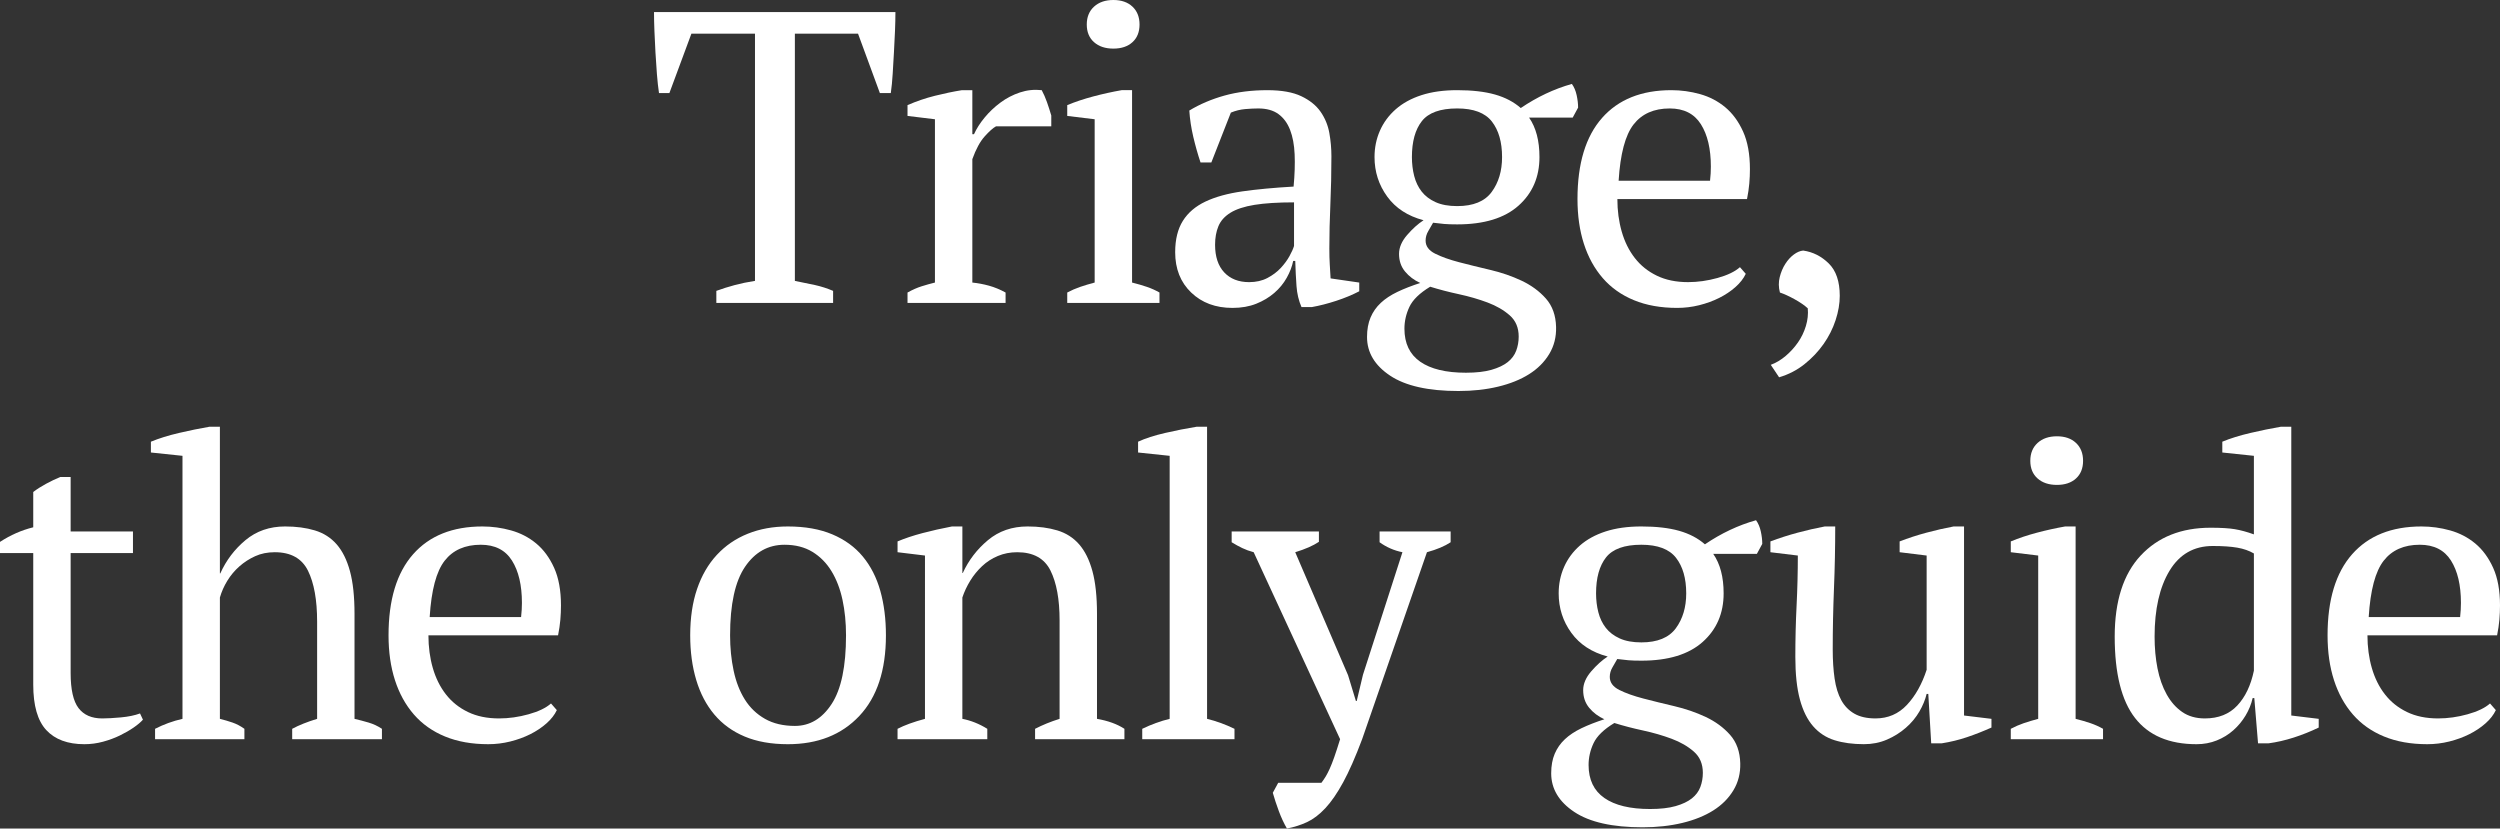 <!-- Generator: Adobe Illustrator 25.2.0, SVG Export Plug-In  -->
<svg version="1.1" xmlns="http://www.w3.org/2000/svg" xmlns:xlink="http://www.w3.org/1999/xlink" x="0px" y="0px"
	 width="439.897px" height="145.79px" viewBox="0 0 439.897 145.79"
	 style="overflow:visible;enable-background:new 0 0 439.897 145.79;" xml:space="preserve">
<rect x="0" y="0" width="439.897" height="145.79" fill="#333333" stroke="none"/>
<style type="text/css">
	.st0{fill:#FFFFFF;}
</style>
<defs>
</defs>
<g>
	<g>
		<path class="st0" d="M146.592,53.3h-20.545v-2.12c1.071-0.39,2.157-0.731,3.253-1.024s2.278-0.536,3.546-0.731V5.922H121.66
			l-3.875,10.456h-1.828c-0.146-0.975-0.269-2.084-0.366-3.327c-0.098-1.243-0.183-2.51-0.256-3.802
			c-0.073-1.291-0.135-2.559-0.183-3.802c-0.049-1.243-0.073-2.351-0.073-3.327h42.479c0,0.976-0.025,2.072-0.074,3.29
			c-0.049,1.219-0.111,2.475-0.185,3.765c-0.074,1.292-0.148,2.559-0.222,3.802c-0.074,1.243-0.185,2.376-0.332,3.4h-1.923
			l-3.844-10.456h-11.113v43.503c1.267,0.245,2.449,0.488,3.546,0.731c1.097,0.245,2.157,0.585,3.181,1.024V53.3z"/>
		<path class="st0" d="M175.259,22.227c-0.537,0.292-1.207,0.89-2.011,1.791c-0.804,0.902-1.524,2.23-2.157,3.985v21.715
			c0.975,0.098,1.949,0.281,2.924,0.548c0.975,0.269,1.949,0.67,2.925,1.207V53.3h-17.255v-1.828
			c0.877-0.487,1.706-0.853,2.486-1.097c0.779-0.244,1.56-0.463,2.34-0.658V20.984l-4.826-0.585v-1.901
			c1.559-0.682,3.168-1.23,4.826-1.645c1.656-0.414,3.241-0.743,4.752-0.987h1.828v7.75h0.292c0.438-0.975,1.06-1.949,1.864-2.925
			c0.804-0.975,1.729-1.852,2.778-2.632c1.048-0.779,2.193-1.377,3.437-1.792c1.243-0.414,2.522-0.548,3.838-0.402
			c0.34,0.634,0.646,1.329,0.914,2.084c0.267,0.756,0.523,1.548,0.768,2.376v1.901H175.259z"/>
		<path class="st0" d="M204.021,53.3H187.79v-1.828c0.731-0.39,1.486-0.719,2.267-0.987c0.779-0.267,1.632-0.523,2.559-0.768V20.984
			l-4.826-0.585v-1.901c1.413-0.585,2.949-1.097,4.606-1.536c1.656-0.438,3.314-0.804,4.972-1.097h1.828v33.852
			c0.975,0.245,1.852,0.5,2.632,0.768c0.779,0.269,1.51,0.598,2.193,0.987V53.3z M191.227,4.314c0-1.316,0.426-2.364,1.279-3.144
			c0.853-0.779,1.986-1.17,3.4-1.17c1.413,0,2.534,0.391,3.363,1.17c0.828,0.78,1.243,1.828,1.243,3.144s-0.415,2.352-1.243,3.107
			c-0.83,0.756-1.95,1.133-3.363,1.133c-1.414,0-2.547-0.377-3.4-1.133C191.653,6.666,191.227,5.63,191.227,4.314z"/>
		<path class="st0" d="M233.91,43.722c0,1.073,0.024,2,0.073,2.778c0.048,0.78,0.097,1.609,0.146,2.486l5.044,0.731v1.535
			c-1.219,0.634-2.571,1.195-4.058,1.682c-1.487,0.487-2.913,0.853-4.277,1.097h-1.828c-0.488-1.121-0.78-2.351-0.877-3.692
			c-0.098-1.34-0.171-2.815-0.219-4.423h-0.366c-0.195,0.976-0.573,1.962-1.133,2.961c-0.561,1-1.292,1.89-2.193,2.668
			c-0.902,0.78-1.962,1.415-3.18,1.901c-1.219,0.487-2.608,0.731-4.167,0.731c-2.974,0-5.399-0.901-7.275-2.705
			c-1.877-1.803-2.815-4.167-2.815-7.092c0-2.241,0.45-4.082,1.353-5.52c0.901-1.437,2.23-2.57,3.985-3.4
			c1.754-0.828,3.923-1.426,6.507-1.792c2.583-0.365,5.581-0.645,8.993-0.84c0.194-2.095,0.256-3.985,0.183-5.667
			c-0.073-1.682-0.341-3.119-0.804-4.314c-0.464-1.194-1.146-2.12-2.047-2.778c-0.903-0.658-2.084-0.987-3.546-0.987
			c-0.683,0-1.451,0.037-2.303,0.109c-0.854,0.073-1.694,0.281-2.522,0.622l-3.437,8.774h-1.901
			c-0.488-1.462-0.914-2.973-1.28-4.533c-0.365-1.56-0.597-3.095-0.694-4.606c1.852-1.121,3.912-1.998,6.178-2.632
			c2.267-0.633,4.789-0.951,7.567-0.951c2.486,0,4.472,0.354,5.959,1.061c1.486,0.707,2.62,1.621,3.4,2.742
			c0.779,1.122,1.291,2.365,1.535,3.729c0.244,1.365,0.366,2.73,0.366,4.095c0,2.924-0.062,5.739-0.183,8.444
			C233.97,38.641,233.91,41.236,233.91,43.722z M219.799,49.645c1.218,0,2.291-0.243,3.217-0.731
			c0.926-0.487,1.706-1.072,2.34-1.755c0.633-0.682,1.145-1.376,1.536-2.083c0.389-0.706,0.658-1.304,0.804-1.792v-7.677
			c-2.828,0-5.143,0.146-6.946,0.438c-1.804,0.292-3.217,0.756-4.241,1.389c-1.023,0.634-1.731,1.426-2.121,2.376
			c-0.391,0.951-0.584,2.036-0.584,3.254c0,2.096,0.536,3.717,1.608,4.862C216.483,49.072,217.946,49.645,219.799,49.645z"/>
		<path class="st0" d="M256.406,15.866c2.633,0,4.85,0.256,6.654,0.768c1.803,0.512,3.312,1.305,4.531,2.376
			c2.877-1.949,5.875-3.363,8.994-4.241c0.389,0.537,0.67,1.195,0.84,1.974c0.172,0.78,0.256,1.512,0.256,2.193l-0.949,1.755h-7.678
			c1.219,1.755,1.828,4.07,1.828,6.946c0,3.51-1.23,6.361-3.691,8.554c-2.463,2.194-6.059,3.291-10.785,3.291
			c-0.926,0-1.682-0.024-2.266-0.073c-0.586-0.048-1.244-0.121-1.975-0.219c-0.244,0.438-0.525,0.926-0.842,1.462
			c-0.316,0.537-0.475,1.097-0.475,1.682c0,0.976,0.561,1.744,1.682,2.303c1.121,0.561,2.523,1.06,4.203,1.499
			c1.682,0.438,3.51,0.89,5.484,1.353c1.975,0.464,3.814,1.097,5.52,1.901c1.707,0.804,3.133,1.853,4.277,3.144
			s1.742,2.961,1.791,5.008c0.049,1.754-0.354,3.338-1.205,4.752c-0.854,1.413-2.037,2.595-3.547,3.546
			c-1.512,0.951-3.326,1.682-5.447,2.193c-2.119,0.512-4.447,0.768-6.982,0.768c-5.312,0-9.321-0.902-12.026-2.705
			c-2.706-1.804-4.058-4.07-4.058-6.8c0-1.316,0.207-2.461,0.622-3.436c0.414-0.976,1.011-1.828,1.791-2.559
			c0.779-0.731,1.755-1.376,2.925-1.938c1.17-0.56,2.51-1.084,4.021-1.572c-1.072-0.487-1.962-1.157-2.668-2.011
			c-0.707-0.853-1.06-1.889-1.06-3.107c0-1.121,0.475-2.23,1.426-3.327s1.912-1.961,2.888-2.596
			c-2.779-0.731-4.912-2.12-6.398-4.167c-1.487-2.047-2.23-4.362-2.23-6.946c0-1.656,0.316-3.205,0.951-4.643
			c0.633-1.437,1.56-2.693,2.778-3.766c1.218-1.071,2.729-1.901,4.534-2.486C251.922,16.158,254.018,15.866,256.406,15.866z
			 M267.227,59.223c0-1.561-0.523-2.804-1.572-3.729c-1.047-0.926-2.352-1.682-3.91-2.267c-1.561-0.585-3.242-1.071-5.045-1.462
			c-1.805-0.39-3.486-0.829-5.045-1.316c-1.854,1.122-3.071,2.303-3.656,3.546c-0.585,1.243-0.877,2.522-0.877,3.838
			c0,2.583,0.926,4.521,2.778,5.812c1.854,1.291,4.533,1.938,8.043,1.938c1.803,0,3.303-0.171,4.496-0.512
			c1.195-0.342,2.145-0.793,2.852-1.353c0.707-0.561,1.207-1.232,1.5-2.011C267.08,60.928,267.227,60.1,267.227,59.223z
			 M248.438,27.637c0,1.17,0.133,2.279,0.401,3.327c0.268,1.049,0.706,1.963,1.315,2.742c0.609,0.78,1.426,1.402,2.449,1.865
			c1.025,0.464,2.291,0.694,3.803,0.694c2.826,0,4.85-0.828,6.068-2.486c1.219-1.656,1.828-3.704,1.828-6.142
			c0-2.632-0.598-4.716-1.791-6.251c-1.195-1.536-3.23-2.303-6.105-2.303c-2.973,0-5.045,0.744-6.215,2.23
			C249.021,22.8,248.438,24.908,248.438,27.637z"/>
		<path class="st0" d="M307.183,48.182c-0.391,0.83-0.999,1.609-1.827,2.34c-0.83,0.731-1.78,1.365-2.852,1.901
			c-1.073,0.537-2.243,0.962-3.51,1.28c-1.268,0.316-2.559,0.475-3.875,0.475c-2.877,0-5.41-0.451-7.604-1.353
			s-4.021-2.193-5.483-3.875c-1.463-1.682-2.572-3.692-3.327-6.032c-0.756-2.339-1.133-4.972-1.133-7.896
			c0-6.239,1.437-10.991,4.313-14.257c2.875-3.265,6.945-4.899,12.21-4.899c1.705,0,3.387,0.232,5.045,0.695
			c1.656,0.464,3.131,1.231,4.423,2.303c1.291,1.073,2.34,2.498,3.145,4.277c0.804,1.78,1.206,3.985,1.206,6.617
			c0,0.829-0.036,1.67-0.109,2.522c-0.073,0.854-0.208,1.768-0.402,2.742h-22.812c0,2.047,0.256,3.96,0.768,5.739
			c0.512,1.78,1.279,3.327,2.304,4.643c1.023,1.316,2.314,2.353,3.875,3.107c1.559,0.756,3.387,1.133,5.483,1.133
			c1.705,0,3.437-0.243,5.19-0.731c1.755-0.487,3.071-1.121,3.948-1.901L307.183,48.182z M293.803,19.083
			c-2.778,0-4.898,0.939-6.36,2.815c-1.462,1.877-2.34,5.18-2.632,9.907h16.085c0.048-0.438,0.084-0.865,0.109-1.279
			c0.024-0.414,0.036-0.816,0.036-1.207c0-3.119-0.584-5.604-1.754-7.458C298.117,20.009,296.289,19.083,293.803,19.083z"/>
		<path class="st0" d="M311.584,64.194c0.926-0.342,1.803-0.866,2.633-1.572c0.828-0.708,1.547-1.499,2.156-2.376
			s1.072-1.84,1.39-2.888c0.316-1.048,0.426-2.083,0.329-3.107c-0.585-0.537-1.365-1.072-2.34-1.609
			c-0.976-0.536-1.828-0.925-2.56-1.169c-0.244-0.926-0.256-1.828-0.036-2.706s0.548-1.656,0.987-2.339
			c0.438-0.682,0.938-1.23,1.499-1.645c0.56-0.414,1.107-0.646,1.645-0.695c1.706,0.245,3.204,1,4.496,2.267
			c1.291,1.268,1.938,3.169,1.938,5.703c0,1.364-0.245,2.79-0.731,4.277c-0.488,1.486-1.195,2.888-2.12,4.204
			c-0.927,1.316-2.048,2.497-3.363,3.546c-1.316,1.048-2.804,1.815-4.46,2.303L311.584,64.194z"/>
		<path class="st0" d="M0,95.351c1.852-1.209,3.802-2.065,5.849-2.569v-6.215c0.633-0.486,1.376-0.962,2.23-1.426
			c0.852-0.462,1.693-0.865,2.522-1.206h1.828v9.578h10.967v3.802H12.429v21.097c0,2.911,0.463,4.972,1.389,6.184
			c0.926,1.213,2.315,1.819,4.167,1.819c0.877,0,1.974-0.061,3.291-0.183c1.316-0.121,2.437-0.353,3.363-0.695l0.512,1.097
			c-0.391,0.439-0.939,0.903-1.645,1.389c-0.708,0.488-1.512,0.951-2.413,1.389c-0.902,0.439-1.889,0.804-2.961,1.097
			c-1.073,0.292-2.169,0.439-3.29,0.439c-2.925,0-5.155-0.826-6.69-2.475c-1.536-1.649-2.303-4.319-2.303-8.008V97.315H0V95.351z"/>
		<path class="st0" d="M67.205,130.07H51.413v-1.828c1.17-0.633,2.632-1.218,4.387-1.755v-17.109c0-3.802-0.537-6.787-1.608-8.957
			c-1.073-2.168-3.023-3.253-5.849-3.253c-1.268,0-2.413,0.232-3.437,0.695c-1.023,0.464-1.95,1.06-2.778,1.791
			c-0.829,0.731-1.535,1.572-2.12,2.522c-0.585,0.951-1.023,1.938-1.316,2.961v21.349c0.779,0.195,1.522,0.415,2.23,0.658
			c0.706,0.244,1.4,0.61,2.083,1.097v1.828H27.285v-1.828c1.51-0.779,3.119-1.364,4.825-1.755V80.206l-5.557-0.585V77.72
			c1.413-0.585,3.059-1.097,4.936-1.536c1.875-0.438,3.667-0.804,5.374-1.097h1.828v25.81h0.073
			c1.024-2.291,2.498-4.241,4.424-5.849c1.925-1.608,4.252-2.413,6.982-2.413c1.949,0,3.692,0.232,5.228,0.695
			c1.535,0.464,2.815,1.279,3.838,2.449s1.803,2.742,2.34,4.716c0.536,1.974,0.804,4.473,0.804,7.494v18.498
			c0.828,0.195,1.656,0.415,2.486,0.658c0.828,0.244,1.608,0.61,2.339,1.097V130.07z"/>
		<path class="st0" d="M97.979,124.952c-0.391,0.83-1,1.609-1.828,2.34c-0.829,0.731-1.78,1.365-2.851,1.901
			c-1.073,0.537-2.243,0.962-3.51,1.28c-1.268,0.316-2.559,0.475-3.875,0.475c-2.876,0-5.41-0.451-7.604-1.353
			c-2.194-0.901-4.021-2.193-5.484-3.875s-2.571-3.692-3.327-6.032c-0.756-2.339-1.133-4.972-1.133-7.896
			c0-6.239,1.438-10.991,4.314-14.257c2.875-3.265,6.946-4.899,12.21-4.899c1.706,0,3.387,0.232,5.045,0.695
			c1.656,0.464,3.131,1.231,4.423,2.303c1.291,1.073,2.339,2.498,3.144,4.277c0.804,1.78,1.206,3.985,1.206,6.617
			c0,0.829-0.037,1.67-0.109,2.522c-0.073,0.854-0.208,1.768-0.402,2.742H75.386c0,2.047,0.256,3.96,0.768,5.739
			c0.512,1.78,1.28,3.327,2.303,4.643c1.023,1.316,2.314,2.353,3.875,3.107c1.56,0.756,3.387,1.133,5.483,1.133
			c1.706,0,3.437-0.243,5.191-0.731c1.754-0.487,3.071-1.121,3.948-1.901L97.979,124.952z M84.599,95.853
			c-2.778,0-4.898,0.939-6.361,2.815c-1.462,1.877-2.34,5.18-2.632,9.907H91.69c0.048-0.438,0.085-0.865,0.11-1.279
			c0.024-0.414,0.037-0.816,0.037-1.207c0-3.119-0.585-5.604-1.755-7.458C88.912,96.779,87.084,95.853,84.599,95.853z"/>
		<path class="st0" d="M121.447,111.792c0-3.071,0.402-5.788,1.207-8.152c0.804-2.364,1.961-4.362,3.473-5.996
			c1.51-1.632,3.327-2.875,5.447-3.729c2.12-0.853,4.471-1.28,7.056-1.28c3.021,0,5.629,0.464,7.823,1.389
			c2.194,0.927,3.985,2.23,5.374,3.912s2.413,3.692,3.071,6.032c0.658,2.339,0.987,4.948,0.987,7.823
			c0,6.142-1.561,10.87-4.68,14.184c-3.12,3.315-7.311,4.972-12.575,4.972c-2.925,0-5.46-0.451-7.604-1.353
			c-2.146-0.901-3.924-2.193-5.337-3.875c-1.414-1.682-2.475-3.704-3.181-6.069C121.8,117.288,121.447,114.668,121.447,111.792z
			 M128.466,111.792c0,2.193,0.207,4.266,0.622,6.214c0.414,1.95,1.071,3.645,1.974,5.082c0.901,1.438,2.083,2.572,3.546,3.4
			c1.462,0.829,3.217,1.243,5.264,1.243c2.632,0,4.789-1.291,6.471-3.875c1.682-2.583,2.522-6.604,2.522-12.063
			c0-2.242-0.208-4.325-0.622-6.251c-0.415-1.925-1.06-3.606-1.938-5.045c-0.877-1.437-1.999-2.57-3.363-3.4
			c-1.365-0.828-2.998-1.243-4.898-1.243c-2.877,0-5.191,1.292-6.946,3.875C129.343,102.312,128.466,106.333,128.466,111.792z"/>
		<path class="st0" d="M197.851,130.07h-15.72v-1.828c1.316-0.682,2.753-1.267,4.313-1.755v-17.328c0-3.704-0.537-6.628-1.608-8.773
			c-1.073-2.145-3.022-3.217-5.849-3.217c-1.219,0-2.352,0.219-3.4,0.658c-1.048,0.438-1.974,1.036-2.778,1.791
			c-0.804,0.756-1.499,1.609-2.083,2.559c-0.585,0.951-1.049,1.938-1.389,2.961v21.349c1.51,0.292,2.973,0.877,4.387,1.755v1.828
			h-15.792v-1.828c1.218-0.633,2.826-1.218,4.826-1.755V97.753l-4.826-0.585v-1.901c1.267-0.536,2.729-1.023,4.387-1.462
			c1.657-0.438,3.387-0.828,5.191-1.17h1.828v8.189h0.073c1.023-2.241,2.497-4.167,4.423-5.776c1.925-1.608,4.252-2.413,6.982-2.413
			c1.949,0,3.692,0.232,5.228,0.695c1.535,0.464,2.815,1.279,3.838,2.449s1.803,2.742,2.34,4.716
			c0.536,1.974,0.804,4.473,0.804,7.494v18.498c1.949,0.341,3.558,0.926,4.826,1.755V130.07z"/>
		<path class="st0" d="M217.218,130.07h-16.231v-1.828c1.608-0.779,3.217-1.364,4.826-1.755V80.206l-5.557-0.585V77.72
			c1.267-0.585,2.852-1.097,4.752-1.536c1.901-0.438,3.753-0.804,5.557-1.097h1.828v51.399c1.609,0.391,3.217,0.976,4.826,1.755
			V130.07z"/>
		<path class="st0" d="M220.596,97.168c-0.731-0.194-1.402-0.438-2.011-0.731c-0.61-0.292-1.23-0.633-1.864-1.024v-1.901h15.354
			v1.828c-1.024,0.683-2.413,1.292-4.167,1.828l9.295,21.642l1.38,4.533h0.145l1.097-4.606l6.946-21.569
			c-1.462-0.292-2.804-0.877-4.021-1.755v-1.901h12.503v1.901c-1.023,0.684-2.412,1.268-4.168,1.755l-11.406,32.901
			c-1.169,3.119-2.279,5.641-3.327,7.567c-1.048,1.925-2.096,3.448-3.144,4.569c-1.049,1.121-2.121,1.938-3.217,2.45
			c-1.097,0.512-2.279,0.889-3.546,1.133c-0.537-0.927-1.012-1.95-1.426-3.071c-0.415-1.122-0.768-2.194-1.06-3.217l0.95-1.755
			h7.604c0.292-0.391,0.548-0.768,0.768-1.133c0.22-0.366,0.45-0.817,0.695-1.353c0.243-0.537,0.512-1.219,0.804-2.047
			c0.292-0.83,0.633-1.877,1.023-3.144L220.596,97.168z"/>
		<path class="st0" d="M288.811,92.635c2.632,0,4.849,0.256,6.653,0.768c1.803,0.512,3.313,1.305,4.532,2.376
			c2.876-1.949,5.874-3.363,8.993-4.241c0.39,0.537,0.67,1.195,0.841,1.974c0.171,0.78,0.256,1.512,0.256,2.193l-0.95,1.755h-7.677
			c1.218,1.755,1.828,4.07,1.828,6.946c0,3.51-1.231,6.361-3.692,8.554c-2.462,2.194-6.058,3.291-10.784,3.291
			c-0.927,0-1.682-0.024-2.267-0.073c-0.585-0.048-1.243-0.121-1.975-0.219c-0.244,0.438-0.524,0.926-0.841,1.462
			c-0.317,0.537-0.475,1.097-0.475,1.682c0,0.976,0.56,1.744,1.682,2.303c1.12,0.561,2.522,1.06,4.203,1.499
			c1.682,0.438,3.51,0.89,5.484,1.353c1.974,0.464,3.813,1.097,5.52,1.901s3.132,1.853,4.277,3.144
			c1.145,1.291,1.742,2.961,1.791,5.008c0.048,1.754-0.354,3.338-1.206,4.752c-0.854,1.413-2.036,2.595-3.546,3.546
			c-1.512,0.951-3.327,1.682-5.447,2.193s-4.448,0.768-6.982,0.768c-5.313,0-9.322-0.902-12.027-2.705
			c-2.705-1.804-4.058-4.07-4.058-6.8c0-1.316,0.207-2.461,0.621-3.436c0.414-0.976,1.012-1.828,1.792-2.559
			c0.779-0.731,1.755-1.376,2.924-1.938c1.17-0.56,2.511-1.084,4.021-1.572c-1.072-0.487-1.962-1.157-2.668-2.011
			c-0.708-0.853-1.061-1.889-1.061-3.107c0-1.121,0.476-2.23,1.426-3.327s1.912-1.961,2.888-2.596
			c-2.778-0.731-4.911-2.12-6.397-4.167c-1.487-2.047-2.229-4.362-2.229-6.946c0-1.656,0.316-3.205,0.95-4.643
			c0.633-1.437,1.56-2.693,2.778-3.766c1.218-1.071,2.729-1.901,4.533-2.486C284.325,92.928,286.421,92.635,288.811,92.635z
			 M299.631,135.992c0-1.561-0.524-2.804-1.572-3.729c-1.048-0.926-2.352-1.682-3.911-2.267c-1.561-0.585-3.242-1.071-5.045-1.462
			c-1.804-0.39-3.485-0.829-5.045-1.316c-1.853,1.122-3.07,2.303-3.655,3.546c-0.585,1.243-0.878,2.522-0.878,3.838
			c0,2.583,0.926,4.521,2.778,5.812c1.853,1.291,4.533,1.938,8.043,1.938c1.803,0,3.302-0.171,4.496-0.512
			c1.194-0.342,2.145-0.793,2.852-1.353c0.706-0.561,1.206-1.232,1.499-2.011C299.484,137.698,299.631,136.87,299.631,135.992z
			 M280.841,104.407c0,1.17,0.134,2.279,0.402,3.327c0.267,1.049,0.706,1.963,1.315,2.742c0.609,0.78,1.426,1.402,2.449,1.865
			c1.024,0.464,2.291,0.694,3.803,0.694c2.826,0,4.849-0.828,6.068-2.486c1.218-1.656,1.827-3.704,1.827-6.142
			c0-2.632-0.597-4.716-1.791-6.251c-1.195-1.536-3.229-2.303-6.104-2.303c-2.974,0-5.045,0.744-6.215,2.23
			C281.426,99.57,280.841,101.678,280.841,104.407z"/>
		<path class="st0" d="M315.905,115.593c0-3.071,0.073-6.08,0.219-9.03c0.146-2.948,0.22-5.885,0.22-8.81l-4.825-0.585v-1.901
			c1.56-0.585,3.155-1.097,4.789-1.536c1.632-0.438,3.229-0.804,4.789-1.097h1.827c0,3.656-0.073,7.288-0.219,10.894
			c-0.146,3.608-0.22,7.19-0.22,10.748c0,1.901,0.109,3.607,0.329,5.118c0.22,1.512,0.609,2.778,1.17,3.802
			c0.56,1.023,1.327,1.816,2.303,2.376c0.975,0.561,2.218,0.841,3.729,0.841c2.193,0,4.032-0.792,5.52-2.376
			c1.486-1.583,2.644-3.643,3.473-6.178V97.753l-4.752-0.585v-1.901c1.51-0.585,3.082-1.097,4.716-1.536
			c1.633-0.438,3.229-0.804,4.789-1.097h1.828v33.267l4.825,0.585v1.535c-1.414,0.634-2.84,1.195-4.277,1.682
			c-1.438,0.487-2.938,0.853-4.496,1.097h-1.828l-0.512-8.7h-0.293c-0.244,1.023-0.67,2.06-1.279,3.107
			c-0.609,1.049-1.401,2-2.376,2.852c-0.976,0.854-2.084,1.548-3.327,2.084c-1.242,0.536-2.595,0.804-4.058,0.804
			c-1.95,0-3.668-0.232-5.154-0.695c-1.487-0.462-2.742-1.279-3.766-2.449s-1.804-2.742-2.34-4.716S315.905,118.616,315.905,115.593
			z"/>
		<path class="st0" d="M370.045,130.07h-16.23v-1.828c0.73-0.39,1.486-0.719,2.267-0.987c0.778-0.267,1.632-0.523,2.559-0.768
			V97.753l-4.825-0.585v-1.901c1.413-0.585,2.948-1.097,4.605-1.536c1.657-0.438,3.314-0.804,4.972-1.097h1.828v33.852
			c0.975,0.245,1.852,0.5,2.632,0.768c0.779,0.269,1.511,0.598,2.193,0.987V130.07z M357.25,81.083c0-1.316,0.427-2.364,1.28-3.144
			c0.852-0.779,1.985-1.17,3.399-1.17c1.413,0,2.534,0.391,3.363,1.17c0.828,0.78,1.243,1.828,1.243,3.144s-0.415,2.352-1.243,3.107
			c-0.829,0.756-1.95,1.133-3.363,1.133c-1.414,0-2.548-0.377-3.399-1.133C357.677,83.436,357.25,82.399,357.25,81.083z"/>
		<path class="st0" d="M396.373,122.832c-0.244,1.073-0.658,2.096-1.243,3.071c-0.585,0.976-1.305,1.84-2.156,2.596
			c-0.854,0.756-1.828,1.353-2.925,1.791c-1.097,0.439-2.279,0.658-3.546,0.658c-4.826,0-8.434-1.536-10.821-4.606
			c-2.389-3.071-3.582-7.847-3.582-14.33c0-6.239,1.522-10.991,4.569-14.257c3.046-3.265,7.152-4.898,12.319-4.898
			c1.803,0,3.218,0.085,4.241,0.256c1.023,0.171,2.144,0.475,3.363,0.914V80.206l-5.557-0.585V77.72
			c1.413-0.585,3.058-1.097,4.935-1.536c1.876-0.438,3.667-0.804,5.374-1.097h1.828v50.814l4.825,0.585v1.535
			c-1.414,0.683-2.876,1.268-4.387,1.755c-1.512,0.487-2.998,0.828-4.46,1.023h-1.828l-0.657-7.969H396.373z M387.965,126.414
			c2.388,0,4.289-0.755,5.703-2.267c1.413-1.51,2.388-3.557,2.925-6.142V97.388c-0.83-0.486-1.805-0.828-2.925-1.023
			c-1.122-0.194-2.56-0.292-4.313-0.292c-3.315,0-5.85,1.451-7.604,4.35c-1.755,2.901-2.632,6.763-2.632,11.589
			c0,1.999,0.17,3.864,0.512,5.593c0.341,1.73,0.878,3.253,1.608,4.569c0.731,1.316,1.646,2.353,2.742,3.107
			C385.077,126.037,386.404,126.414,387.965,126.414z"/>
		<path class="st0" d="M439.166,124.952c-0.391,0.83-0.999,1.609-1.827,2.34c-0.83,0.731-1.78,1.365-2.852,1.901
			c-1.073,0.537-2.243,0.962-3.51,1.28c-1.268,0.316-2.559,0.475-3.875,0.475c-2.877,0-5.41-0.451-7.604-1.353
			s-4.021-2.193-5.483-3.875c-1.463-1.682-2.572-3.692-3.327-6.032c-0.756-2.339-1.133-4.972-1.133-7.896
			c0-6.239,1.437-10.991,4.313-14.257c2.875-3.265,6.945-4.899,12.21-4.899c1.705,0,3.387,0.232,5.045,0.695
			c1.656,0.464,3.131,1.231,4.423,2.303c1.291,1.073,2.34,2.498,3.145,4.277c0.804,1.78,1.206,3.985,1.206,6.617
			c0,0.829-0.036,1.67-0.109,2.522c-0.073,0.854-0.208,1.768-0.402,2.742h-22.812c0,2.047,0.256,3.96,0.768,5.739
			c0.512,1.78,1.279,3.327,2.304,4.643c1.023,1.316,2.314,2.353,3.875,3.107c1.559,0.756,3.387,1.133,5.483,1.133
			c1.705,0,3.437-0.243,5.19-0.731c1.755-0.487,3.071-1.121,3.948-1.901L439.166,124.952z M425.786,95.853
			c-2.778,0-4.898,0.939-6.36,2.815c-1.462,1.877-2.34,5.18-2.632,9.907h16.085c0.048-0.438,0.084-0.865,0.109-1.279
			c0.024-0.414,0.036-0.816,0.036-1.207c0-3.119-0.584-5.604-1.754-7.458C430.101,96.779,428.272,95.853,425.786,95.853z"/>
	</g>
</g>
</svg>
